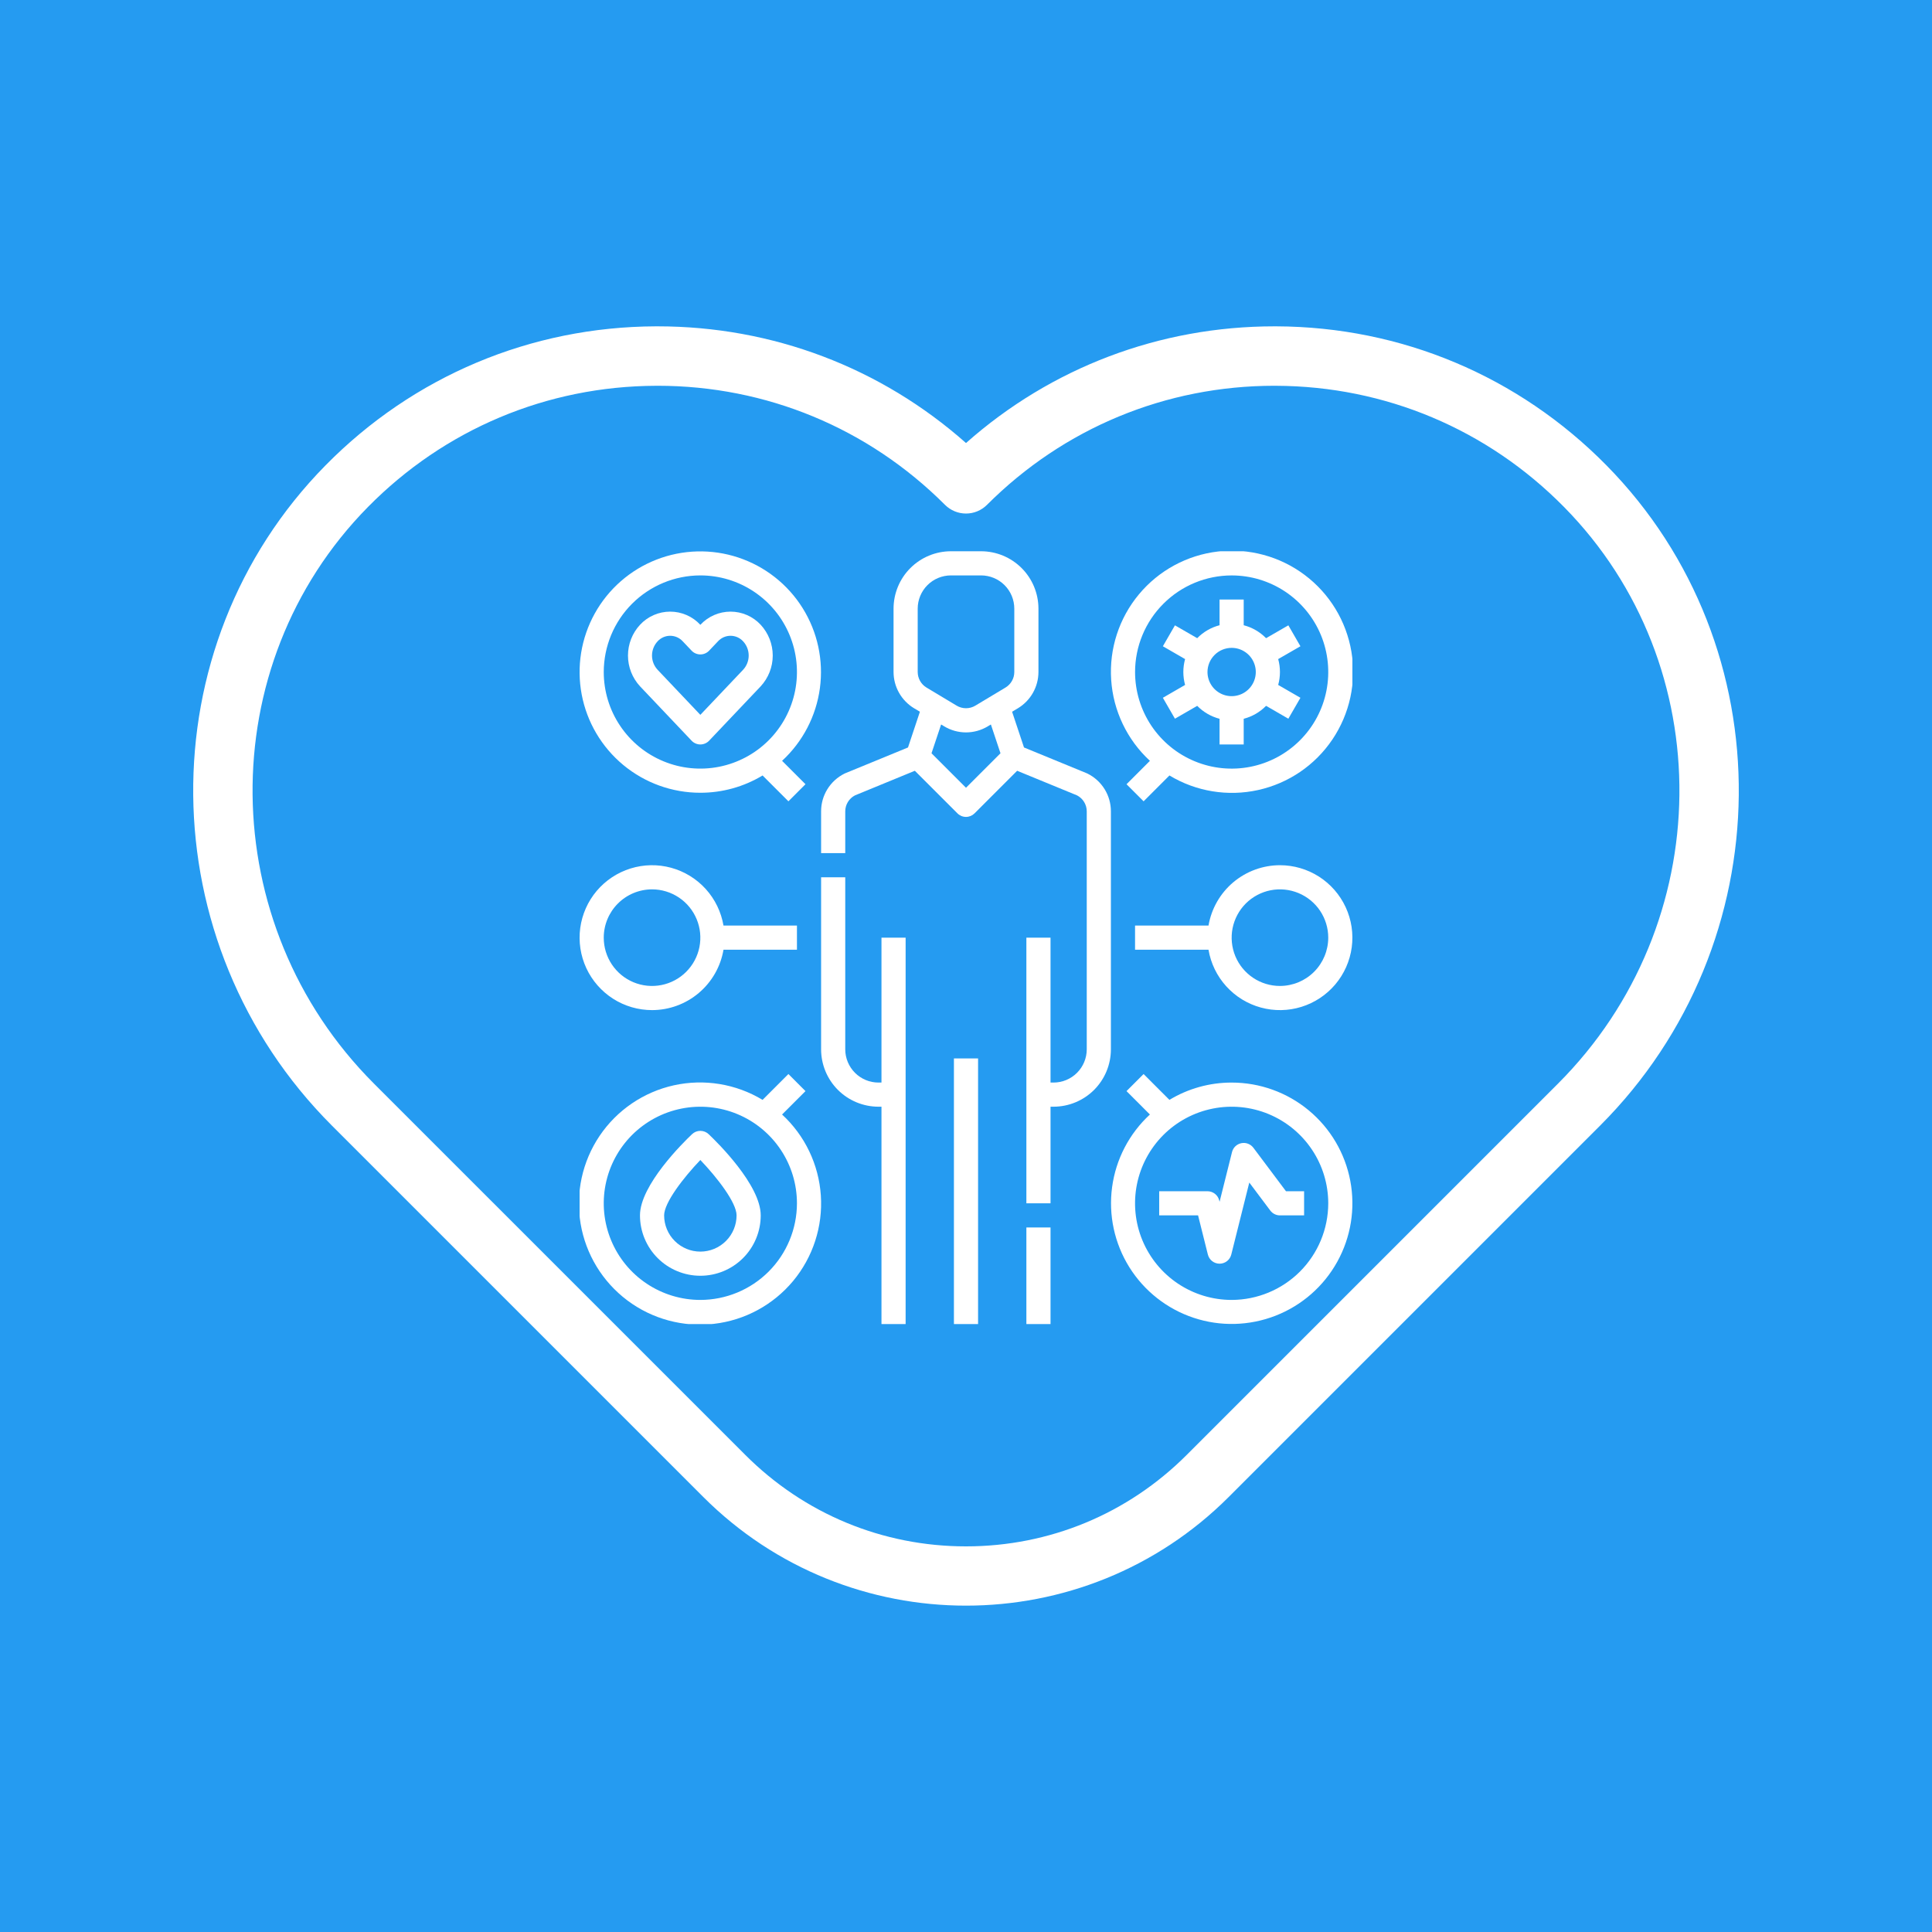 <svg width="100" height="100" viewBox="0 0 100 100" fill="none" xmlns="http://www.w3.org/2000/svg">
<rect width="100" height="100" fill="#259BF1"/>
<g clip-path="url(#clip0_659_350)">
<path d="M83.148 24.084C78.601 19.469 72.531 16.915 66.056 16.891C66.025 16.891 65.995 16.891 65.964 16.891C60.022 16.891 54.411 19.023 50 22.931C45.588 19.023 39.978 16.891 34.036 16.891C34.006 16.891 33.975 16.891 33.944 16.891C27.469 16.915 21.398 19.469 16.852 24.084C7.589 33.485 7.736 48.818 17.181 58.262L36.404 77.485C40.152 81.233 45.076 83.108 50 83.108C54.924 83.108 59.848 81.233 63.597 77.485L82.82 58.262C92.263 48.818 92.411 33.486 83.148 24.084ZM80.643 56.087L61.421 75.309C58.37 78.36 54.314 80.04 50 80.04C45.685 80.04 41.63 78.36 38.579 75.309L19.356 56.087C11.102 47.833 10.962 34.445 19.043 26.244C23.01 22.217 28.306 19.988 33.956 19.968C33.982 19.967 34.009 19.967 34.036 19.967C39.656 19.967 44.936 22.154 48.912 26.13C49.201 26.419 49.592 26.581 50 26.581C50.408 26.581 50.799 26.419 51.087 26.13C55.063 22.154 60.343 19.967 65.964 19.967C65.99 19.967 66.017 19.967 66.044 19.968C71.693 19.988 76.989 22.217 80.956 26.244C89.038 34.445 88.897 47.833 80.643 56.087Z" fill="white"/>
<g clip-path="url(#clip1_659_350)">
<path d="M57.5 41.999C57.501 41.592 57.389 41.194 57.175 40.848C56.961 40.502 56.655 40.223 56.291 40.042C56.277 40.035 56.263 40.029 56.249 40.023L53.002 38.689L52.386 36.84L52.688 36.659C53.011 36.464 53.279 36.189 53.465 35.86C53.651 35.532 53.749 35.161 53.75 34.783V31.502C53.749 30.715 53.436 29.96 52.88 29.404C52.323 28.847 51.568 28.534 50.781 28.533H49.219C48.432 28.534 47.677 28.847 47.12 29.404C46.564 29.96 46.251 30.715 46.25 31.502V34.783C46.251 35.161 46.349 35.532 46.535 35.86C46.721 36.189 46.989 36.464 47.312 36.659L47.614 36.84L46.998 38.689L43.751 40.023C43.737 40.029 43.723 40.035 43.709 40.042C43.345 40.223 43.039 40.502 42.825 40.848C42.611 41.194 42.499 41.592 42.5 41.999V44.158H43.75V41.999C43.749 41.828 43.796 41.66 43.884 41.514C43.972 41.368 44.099 41.249 44.25 41.17L47.352 39.895L49.558 42.1C49.616 42.158 49.685 42.204 49.761 42.236C49.836 42.267 49.918 42.283 50 42.283C50.082 42.283 50.163 42.267 50.239 42.236C50.315 42.204 50.384 42.158 50.442 42.1L52.647 39.895L55.75 41.17C55.901 41.249 56.028 41.368 56.116 41.514C56.204 41.66 56.251 41.828 56.25 41.999V54.315C56.249 54.77 56.068 55.207 55.746 55.529C55.424 55.851 54.987 56.033 54.531 56.033H54.375V48.533H53.125V62.283H54.375V57.283H54.531C55.318 57.282 56.073 56.969 56.63 56.413C57.186 55.856 57.499 55.102 57.5 54.315V41.999ZM47.5 31.502C47.501 31.046 47.682 30.609 48.004 30.287C48.326 29.965 48.763 29.784 49.219 29.783H50.781C51.237 29.784 51.674 29.965 51.996 30.287C52.318 30.609 52.499 31.046 52.5 31.502V34.783C52.5 34.945 52.458 35.104 52.378 35.245C52.298 35.386 52.183 35.504 52.045 35.587L50.482 36.525C50.337 36.612 50.17 36.658 50 36.658C49.83 36.658 49.663 36.612 49.518 36.525L47.955 35.587C47.817 35.504 47.702 35.386 47.622 35.245C47.543 35.104 47.501 34.945 47.5 34.783V31.502ZM50 40.774L48.215 38.989L48.712 37.499L48.874 37.596C49.214 37.801 49.603 37.909 50 37.909C50.397 37.909 50.786 37.801 51.126 37.596L51.288 37.499L51.785 38.989L50 40.774Z" fill="white"/>
<path d="M45.625 56.033H45.469C45.013 56.033 44.576 55.851 44.254 55.529C43.932 55.207 43.751 54.77 43.75 54.315V45.408H42.5V54.315C42.501 55.102 42.814 55.856 43.37 56.413C43.927 56.969 44.682 57.282 45.469 57.283H45.625V68.533H46.875V48.533H45.625V56.033Z" fill="white"/>
<path d="M54.375 63.533H53.125V68.533H54.375V63.533Z" fill="white"/>
<path d="M50.625 54.783H49.375V68.533H50.625V54.783Z" fill="white"/>
<path d="M33.75 52.283C34.636 52.282 35.493 51.968 36.169 51.396C36.846 50.824 37.299 50.032 37.448 49.158H41.25V47.908H37.448C37.328 47.203 37.01 46.547 36.531 46.017C36.051 45.487 35.429 45.105 34.74 44.916C34.05 44.727 33.321 44.74 32.638 44.952C31.956 45.164 31.348 45.566 30.886 46.112C30.424 46.658 30.129 47.325 30.033 48.034C29.938 48.742 30.047 49.463 30.348 50.112C30.649 50.76 31.13 51.309 31.732 51.694C32.335 52.079 33.035 52.283 33.75 52.283ZM33.75 46.033C34.244 46.033 34.727 46.18 35.139 46.455C35.55 46.729 35.87 47.12 36.059 47.577C36.249 48.033 36.298 48.536 36.202 49.021C36.105 49.506 35.867 49.951 35.517 50.301C35.168 50.651 34.722 50.889 34.237 50.985C33.752 51.082 33.25 51.032 32.793 50.843C32.336 50.654 31.946 50.333 31.671 49.922C31.396 49.511 31.25 49.028 31.25 48.533C31.25 47.87 31.514 47.235 31.983 46.766C32.451 46.298 33.087 46.034 33.75 46.033Z" fill="white"/>
<path d="M66.25 44.783C65.364 44.784 64.507 45.099 63.83 45.67C63.154 46.242 62.701 47.035 62.552 47.908H58.75V49.158H62.552C62.671 49.863 62.989 50.519 63.469 51.049C63.949 51.58 64.57 51.962 65.26 52.15C65.949 52.339 66.678 52.327 67.361 52.115C68.044 51.903 68.652 51.5 69.114 50.954C69.575 50.408 69.871 49.741 69.966 49.033C70.061 48.324 69.952 47.603 69.651 46.955C69.35 46.306 68.87 45.757 68.268 45.372C67.665 44.988 66.965 44.783 66.25 44.783ZM66.25 51.033C65.755 51.033 65.272 50.887 64.861 50.612C64.45 50.337 64.129 49.947 63.94 49.49C63.751 49.033 63.702 48.53 63.798 48.045C63.895 47.56 64.133 47.115 64.482 46.765C64.832 46.416 65.277 46.178 65.762 46.081C66.247 45.985 66.75 46.034 67.207 46.224C67.663 46.413 68.054 46.733 68.329 47.144C68.603 47.555 68.75 48.039 68.75 48.533C68.749 49.196 68.486 49.831 68.017 50.3C67.548 50.769 66.913 51.032 66.25 51.033Z" fill="white"/>
<path d="M36.25 41.033C37.385 41.034 38.499 40.725 39.471 40.138L40.808 41.475L41.692 40.591L40.481 39.38C41.551 38.393 42.244 37.063 42.438 35.619C42.632 34.176 42.316 32.71 41.544 31.475C40.773 30.24 39.593 29.314 38.211 28.856C36.828 28.398 35.33 28.438 33.973 28.968C32.617 29.498 31.488 30.485 30.782 31.759C30.077 33.033 29.838 34.513 30.108 35.944C30.378 37.376 31.14 38.667 32.261 39.596C33.383 40.526 34.794 41.034 36.25 41.033ZM36.25 29.783C37.239 29.783 38.206 30.076 39.028 30.626C39.85 31.175 40.491 31.956 40.869 32.87C41.248 33.783 41.347 34.788 41.154 35.758C40.961 36.728 40.485 37.619 39.785 38.319C39.086 39.018 38.195 39.494 37.225 39.687C36.256 39.88 35.25 39.781 34.337 39.402C33.423 39.024 32.642 38.383 32.093 37.561C31.543 36.739 31.25 35.772 31.25 34.783C31.252 33.457 31.779 32.186 32.716 31.249C33.654 30.312 34.924 29.785 36.25 29.783Z" fill="white"/>
<path d="M35.797 38.338C35.855 38.4 35.926 38.449 36.004 38.482C36.081 38.516 36.166 38.533 36.25 38.533C36.335 38.533 36.419 38.516 36.497 38.482C36.575 38.449 36.645 38.4 36.704 38.338L39.371 35.526C39.773 35.092 39.997 34.522 39.997 33.931C39.997 33.339 39.773 32.77 39.371 32.336C39.172 32.122 38.931 31.951 38.663 31.835C38.394 31.718 38.105 31.658 37.813 31.658C37.52 31.658 37.231 31.718 36.963 31.835C36.695 31.951 36.454 32.122 36.255 32.336L36.25 32.34L36.246 32.336C36.047 32.122 35.806 31.951 35.538 31.835C35.269 31.718 34.98 31.658 34.688 31.658C34.395 31.658 34.106 31.718 33.838 31.835C33.57 31.951 33.329 32.122 33.13 32.336C32.727 32.77 32.504 33.339 32.504 33.931C32.504 34.522 32.727 35.092 33.13 35.526L35.797 38.338ZM34.036 33.196C34.119 33.105 34.22 33.033 34.332 32.983C34.444 32.934 34.565 32.908 34.688 32.908C34.81 32.908 34.932 32.934 35.044 32.983C35.156 33.033 35.257 33.105 35.339 33.196L35.797 33.678C35.855 33.74 35.926 33.789 36.004 33.822C36.081 33.856 36.166 33.873 36.25 33.873C36.335 33.873 36.419 33.856 36.497 33.822C36.575 33.789 36.645 33.74 36.704 33.678L37.161 33.196C37.244 33.105 37.345 33.033 37.457 32.983C37.569 32.934 37.69 32.908 37.813 32.908C37.935 32.908 38.057 32.934 38.169 32.983C38.281 33.033 38.382 33.105 38.464 33.196C38.65 33.396 38.752 33.658 38.752 33.931C38.752 34.203 38.65 34.466 38.464 34.666L36.25 37L34.036 34.666C33.851 34.466 33.748 34.204 33.748 33.931C33.748 33.658 33.851 33.396 34.036 33.196Z" fill="white"/>
<path d="M63.75 56.034C62.615 56.032 61.501 56.342 60.529 56.929L59.192 55.592L58.308 56.476L59.519 57.687C58.448 58.674 57.756 60.004 57.562 61.447C57.367 62.891 57.684 64.357 58.455 65.592C59.227 66.826 60.406 67.753 61.789 68.211C63.171 68.669 64.67 68.629 66.027 68.099C67.383 67.569 68.512 66.582 69.217 65.308C69.923 64.034 70.162 62.553 69.891 61.122C69.621 59.691 68.86 58.399 67.738 57.47C66.617 56.541 65.206 56.033 63.75 56.034ZM63.75 67.284C62.761 67.284 61.794 66.99 60.972 66.441C60.15 65.892 59.509 65.111 59.13 64.197C58.752 63.283 58.653 62.278 58.846 61.308C59.039 60.338 59.515 59.447 60.214 58.748C60.913 58.049 61.804 57.573 62.774 57.38C63.744 57.187 64.75 57.286 65.663 57.664C66.577 58.043 67.358 58.684 67.907 59.506C68.457 60.328 68.75 61.295 68.75 62.284C68.748 63.609 68.221 64.88 67.284 65.818C66.346 66.755 65.075 67.282 63.75 67.284Z" fill="white"/>
<path d="M64.875 59.408C64.804 59.314 64.708 59.241 64.597 59.199C64.487 59.157 64.367 59.147 64.251 59.171C64.135 59.194 64.029 59.25 63.943 59.331C63.858 59.413 63.797 59.517 63.769 59.632L63.125 62.206L63.106 62.132C63.072 61.996 62.995 61.876 62.885 61.791C62.775 61.705 62.639 61.658 62.5 61.658H60V62.908H62.012L62.519 64.935C62.553 65.07 62.63 65.19 62.74 65.276C62.85 65.362 62.986 65.408 63.125 65.408C63.264 65.408 63.4 65.362 63.51 65.276C63.62 65.19 63.697 65.07 63.731 64.935L64.663 61.209L65.75 62.658C65.808 62.736 65.884 62.799 65.971 62.842C66.057 62.886 66.153 62.908 66.25 62.908H67.5V61.658H66.562L64.875 59.408Z" fill="white"/>
<path d="M40.48 57.687L41.692 56.476L40.808 55.592L39.471 56.929C38.094 56.099 36.451 55.829 34.881 56.175C33.312 56.522 31.935 57.459 31.036 58.791C30.137 60.124 29.785 61.751 30.052 63.337C30.319 64.922 31.185 66.344 32.471 67.309C33.757 68.274 35.364 68.708 36.961 68.521C38.557 68.335 40.021 67.541 41.05 66.306C42.078 65.07 42.593 63.487 42.487 61.883C42.381 60.279 41.663 58.776 40.48 57.687V57.687ZM36.25 67.284C35.261 67.284 34.294 66.99 33.472 66.441C32.65 65.892 32.009 65.111 31.631 64.197C31.252 63.283 31.153 62.278 31.346 61.308C31.539 60.338 32.015 59.447 32.714 58.748C33.414 58.049 34.305 57.573 35.275 57.38C36.244 57.187 37.25 57.286 38.163 57.664C39.077 58.043 39.858 58.684 40.407 59.506C40.957 60.328 41.25 61.295 41.25 62.284C41.248 63.609 40.721 64.88 39.784 65.818C38.846 66.755 37.576 67.282 36.25 67.284Z" fill="white"/>
<path d="M36.68 58.705C36.564 58.594 36.41 58.533 36.25 58.533C36.09 58.533 35.936 58.594 35.82 58.705C35.37 59.131 33.125 61.338 33.125 62.908C33.125 63.737 33.454 64.532 34.04 65.118C34.626 65.704 35.421 66.033 36.25 66.033C37.079 66.033 37.874 65.704 38.46 65.118C39.046 64.532 39.375 63.737 39.375 62.908C39.375 61.338 37.13 59.131 36.68 58.705ZM36.25 64.783C35.753 64.783 35.276 64.585 34.925 64.233C34.573 63.882 34.376 63.405 34.375 62.908C34.375 62.253 35.365 60.967 36.25 60.041C37.135 60.967 38.125 62.253 38.125 62.908C38.124 63.405 37.927 63.882 37.575 64.233C37.224 64.585 36.747 64.783 36.25 64.783Z" fill="white"/>
<path d="M59.52 39.38L58.309 40.592L59.193 41.476L60.53 40.138C61.906 40.969 63.549 41.239 65.119 40.892C66.689 40.546 68.066 39.609 68.964 38.276C69.863 36.943 70.216 35.316 69.949 33.731C69.682 32.145 68.816 30.723 67.53 29.759C66.244 28.794 64.637 28.36 63.04 28.546C61.443 28.733 59.979 29.526 58.951 30.762C57.922 31.997 57.408 33.581 57.514 35.185C57.62 36.789 58.338 38.291 59.52 39.381V39.38ZM63.751 29.784C64.739 29.784 65.706 30.077 66.528 30.626C67.351 31.176 67.992 31.957 68.37 32.87C68.748 33.784 68.847 34.789 68.654 35.759C68.462 36.729 67.985 37.62 67.286 38.319C66.587 39.019 65.696 39.495 64.726 39.688C63.756 39.881 62.751 39.782 61.837 39.403C60.923 39.025 60.143 38.384 59.593 37.562C59.044 36.739 58.751 35.773 58.751 34.784C58.752 33.458 59.279 32.187 60.217 31.25C61.154 30.312 62.425 29.785 63.751 29.784Z" fill="white"/>
<path d="M60.815 37.2L61.967 36.534C62.285 36.858 62.685 37.09 63.124 37.204V38.533H64.374V37.204C64.814 37.09 65.214 36.858 65.532 36.534L66.685 37.2L67.31 36.117L66.159 35.452C66.28 35.014 66.28 34.552 66.159 34.114L67.31 33.45L66.685 32.367L65.532 33.032C65.214 32.708 64.814 32.476 64.374 32.362V31.033H63.124V32.362C62.685 32.476 62.285 32.708 61.967 33.032L60.815 32.367L60.19 33.45L61.34 34.114C61.219 34.552 61.219 35.014 61.34 35.452L60.19 36.117L60.815 37.2ZM63.749 33.533C63.997 33.533 64.238 33.606 64.444 33.744C64.65 33.881 64.81 34.076 64.904 34.305C64.999 34.533 65.024 34.785 64.975 35.027C64.927 35.27 64.808 35.492 64.633 35.667C64.459 35.842 64.236 35.961 63.993 36.009C63.751 36.057 63.5 36.033 63.271 35.938C63.043 35.843 62.847 35.683 62.71 35.478C62.573 35.272 62.499 35.03 62.499 34.783C62.5 34.452 62.632 34.134 62.866 33.9C63.1 33.665 63.418 33.534 63.749 33.533Z" fill="white"/>
</g>
</g>
<defs>
<clipPath id="clip0_659_350">
<rect width="80" height="80" fill="white" transform="translate(10 10)"/>
</clipPath>
<clipPath id="clip1_659_350">
<rect width="40" height="40" fill="white" transform="translate(30 28.533)"/>
</clipPath>
</defs>
</svg>
